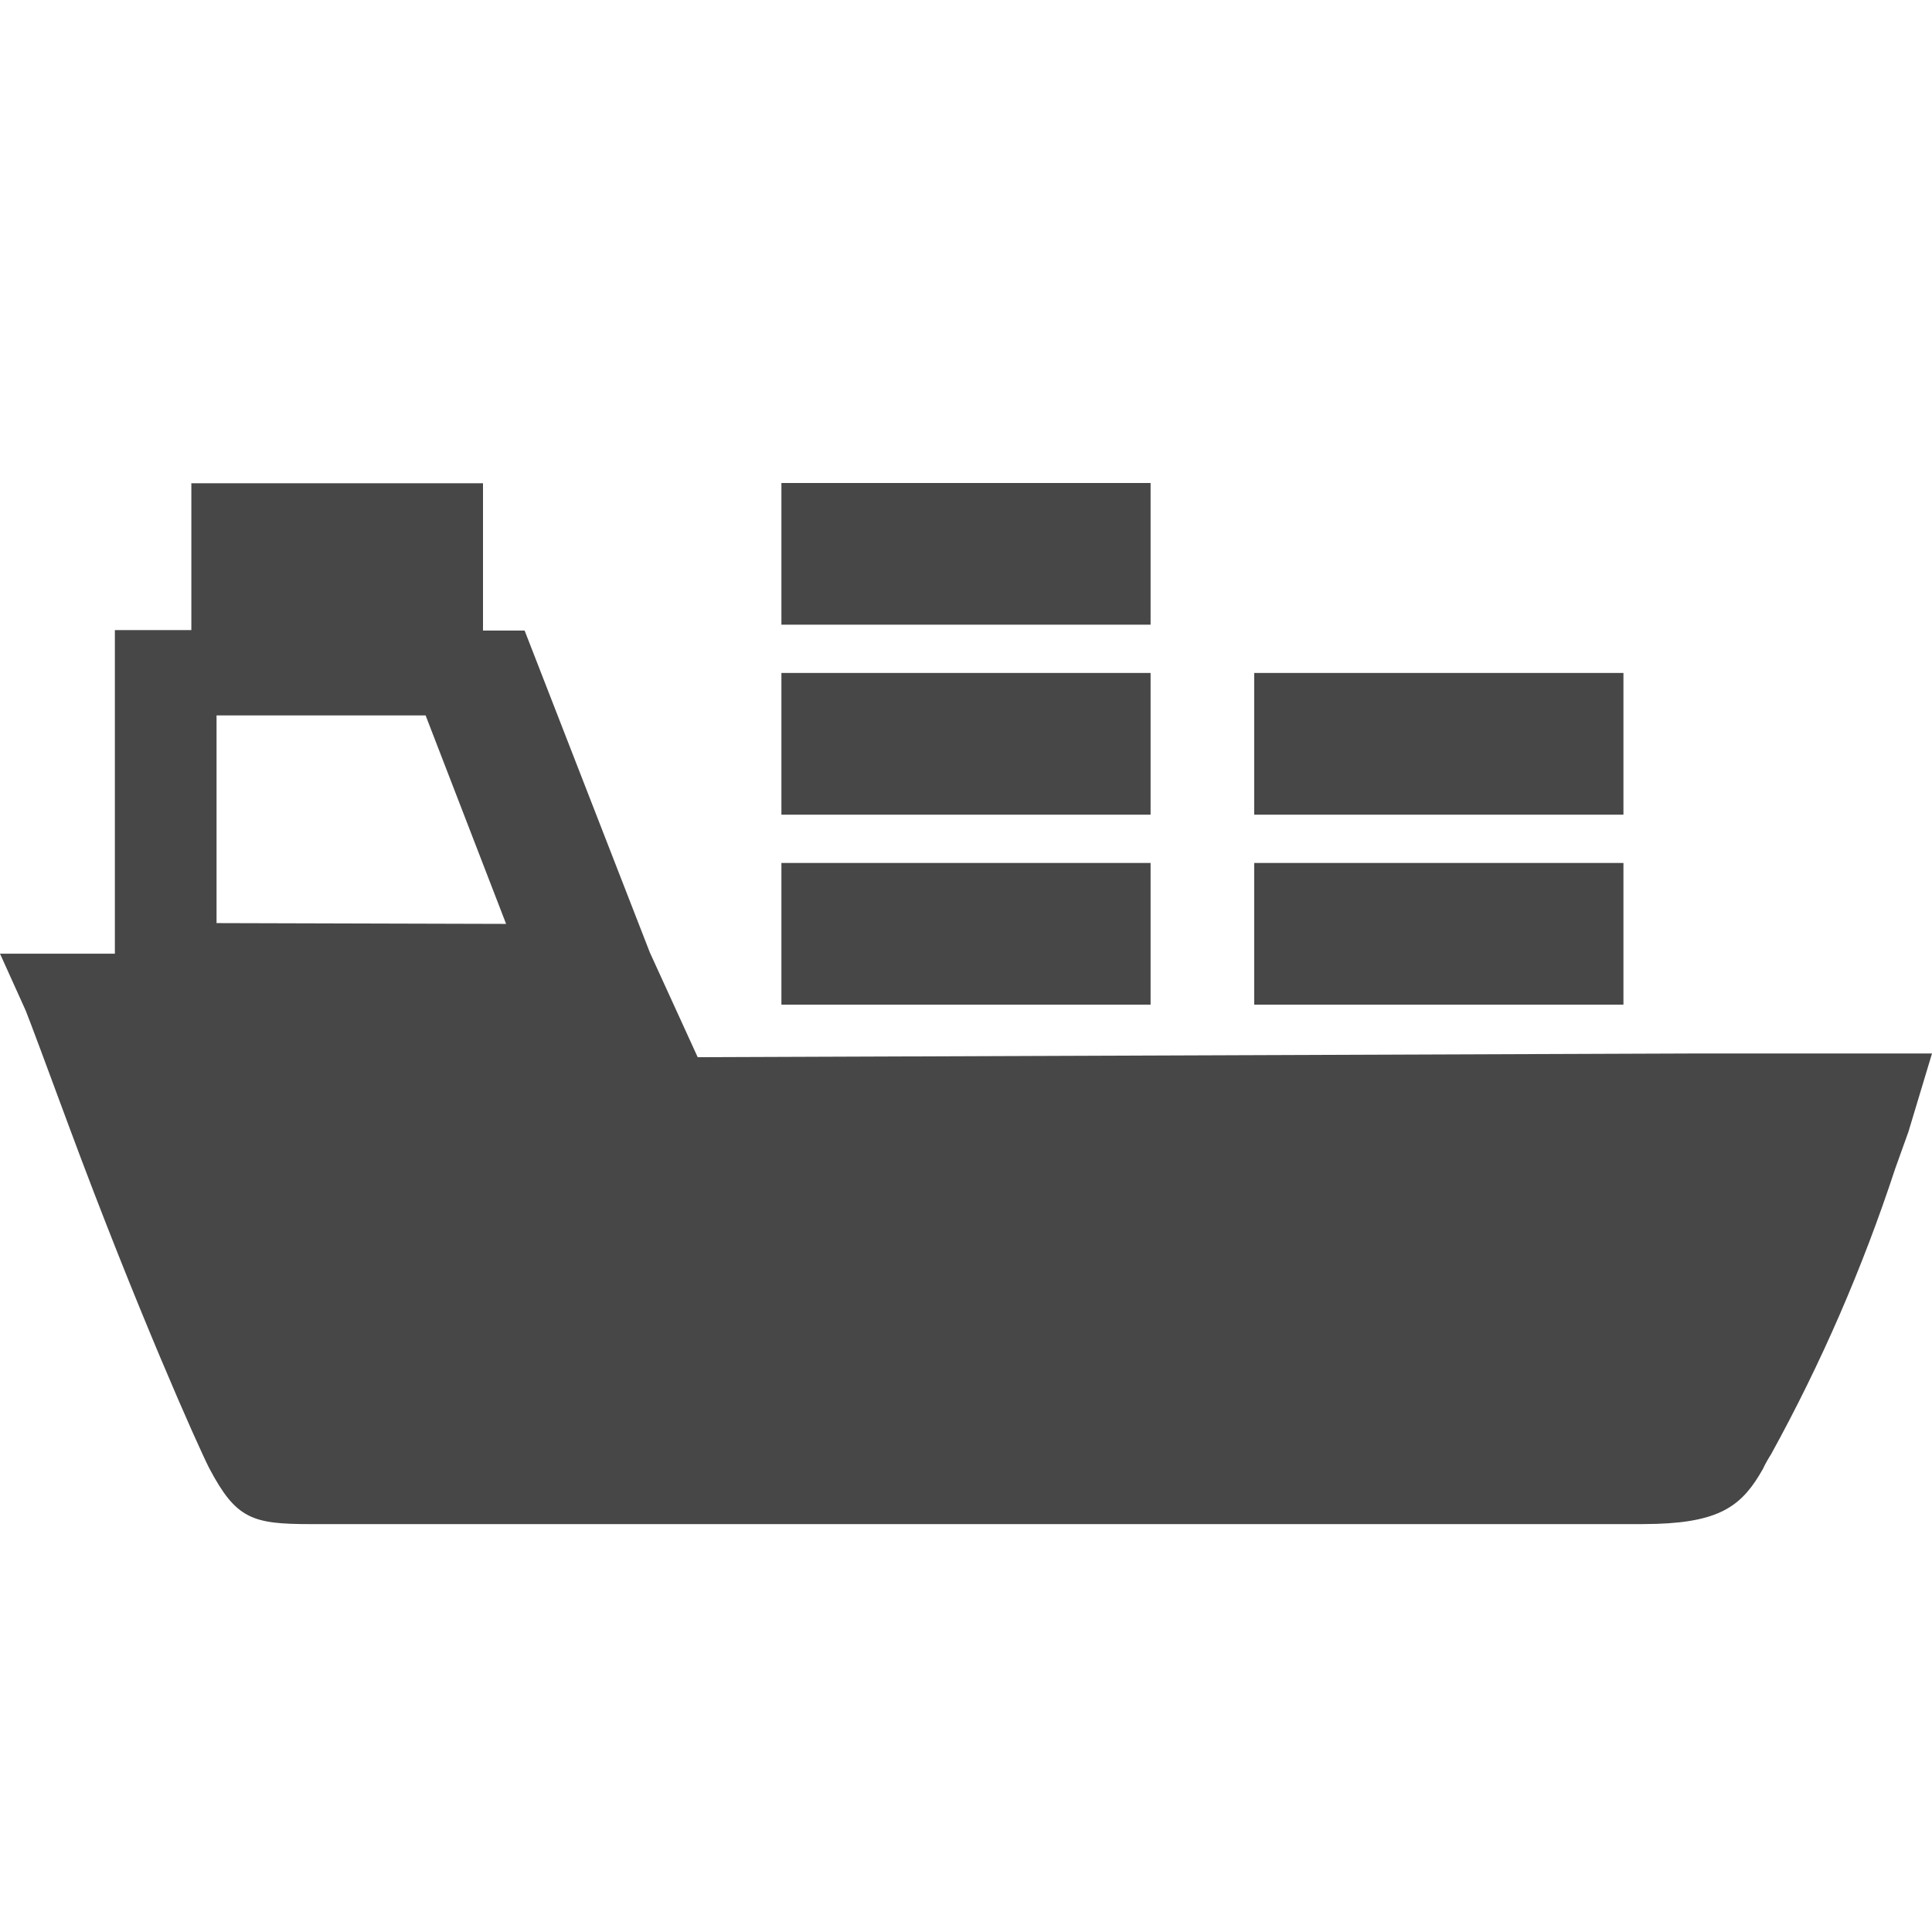 <?xml version="1.0" encoding="UTF-8"?>
<svg width="24px" height="24px" viewBox="0 0 24 24" version="1.1" xmlns="http://www.w3.org/2000/svg" xmlns:xlink="http://www.w3.org/1999/xlink">
    <title>Icon/Fill/ship-fill</title>
    <g id="Icon/Fill/ship-fill" stroke="none" stroke-width="1" fill="none" fill-rule="evenodd">
        <g id="Group" transform="translate(0, 6)" fill="#474747" fill-rule="nonzero">
            <g id="Fill-2">
                <path d="M6,0.003 L6,1.833 L6.517,1.833 L8.073,5.833 L8.667,7.133 L20.97,7.087 L24,7.087 L23.707,8.06 L23.543,8.517 C23.14,9.745 22.624,10.934 22,12.067 C21.963,12.124 21.929,12.185 21.9,12.247 C21.651,12.688 21.391,12.904 20.579,12.93 L20.397,12.933 L3.857,12.933 C3.133,12.933 2.933,12.87 2.6,12.24 C2.457,11.96 1.693,10.247 0.857,7.993 C0.6,7.297 0.374,6.69 0.322,6.561 L0.313,6.54 L0,5.847 L1.427,5.847 L1.427,1.827 L2.377,1.827 L2.377,0.003 L6,0.003 Z M14.293,4.72 L14.293,6.48 L9.707,6.48 L9.707,4.72 L14.293,4.72 Z M20.167,4.72 L20.167,6.48 L15.58,6.48 L15.58,4.72 L20.167,4.72 Z M5.287,2.887 L2.69,2.887 L2.69,5.467 L6.287,5.477 L5.287,2.887 Z M14.293,2.36 L14.293,4.12 L9.707,4.12 L9.707,2.36 L14.293,2.36 Z M20.167,2.36 L20.167,4.12 L15.58,4.12 L15.58,2.36 L20.167,2.36 Z M14.293,0 L14.293,1.76 L9.707,1.76 L9.707,0 L14.293,0 Z" id="Combined-Shape"></path>
            </g>
        </g>
    </g>
</svg>